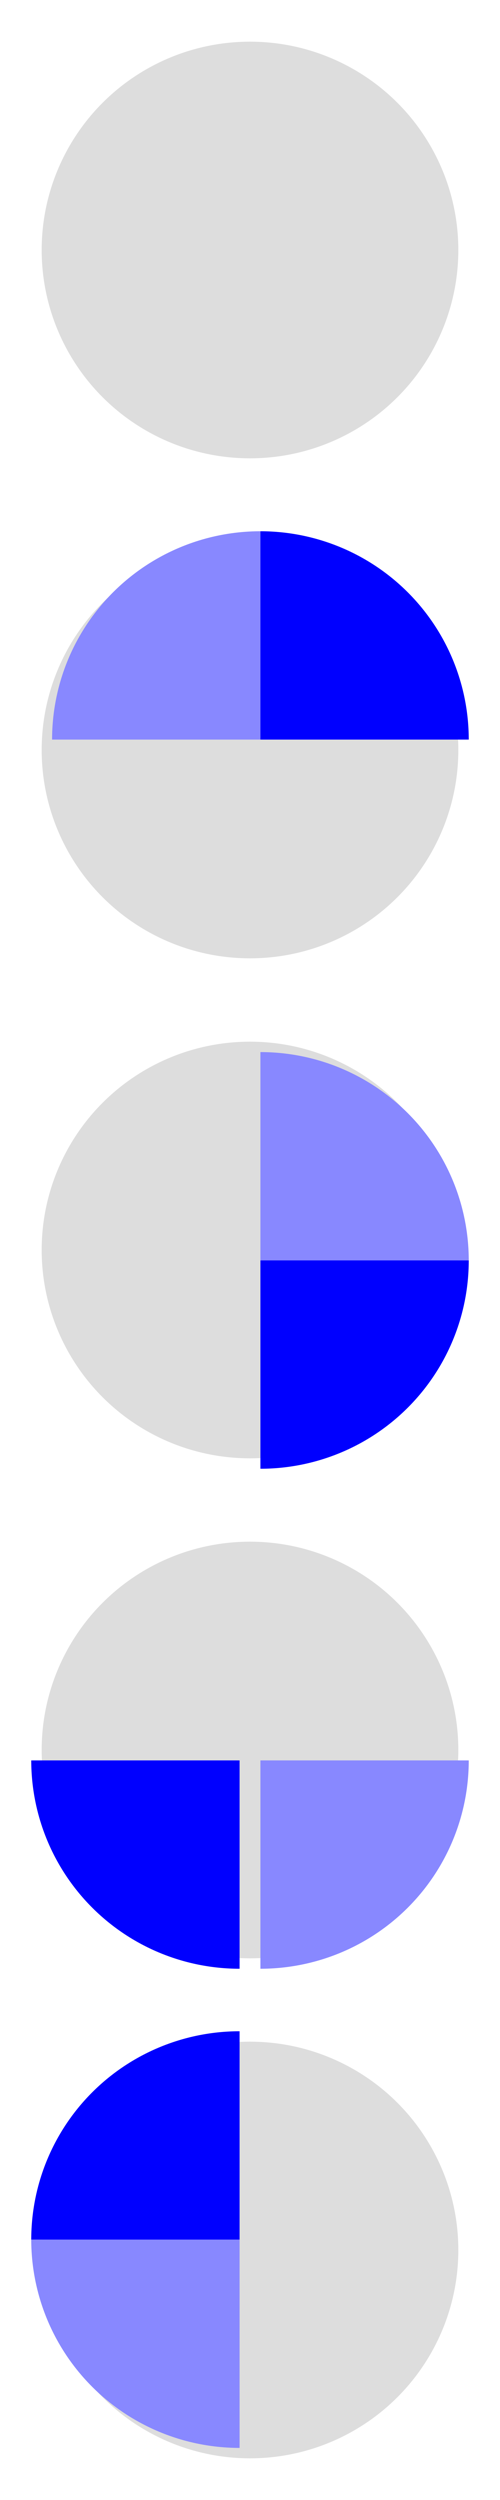 <?xml version="1.0" standalone="no"?>
<!DOCTYPE svg PUBLIC "-//W3C//DTD SVG 1.1//EN" "http://www.w3.org/Graphics/SVG/1.1/DTD/svg11.dtd">
<svg width="24px" height="120px" viewBox="0 0 240 1200"
     xmlns="http://www.w3.org/2000/svg" version="1.1">

  <circle cx="120" cy="120" r="100" stroke="none" fill="#dddddd" />

  <circle cx="120" cy="360" r="100" stroke="none" fill="#dddddd" />
  <path d="M125,355 v-100 a100,100 0 0,0 -100,100 z" fill="#88f" stroke="none"/>
  <path d="M125,355 h100 a100,100 0 0,0 -100,-100 z" fill="blue" stroke="none"/>

  <circle cx="120" cy="600" r="100" stroke="none" fill="#dddddd" />
  <path d="M125,605 h100 a100,100 0 0,0 -100,-100 z" fill="#88f" stroke="none"/>
  <path d="M125,605 h100 a100,100 0 0 1 -100,100 z" fill="blue" stroke="none"/>

  <circle cx="120" cy="840" r="100" stroke="none" fill="#dddddd" />
  <path d="M125,845 h100 a100,100 0 0 1 -100,100 z" fill="#88f" stroke="none"/>
  <path d="M115,845 v100 a100,100 0 0 1 -100,-100 z" fill="blue" stroke="none"/>

  <circle cx="120" cy="1080" r="100" stroke="none" fill="#dddddd" />
  <path d="M115,1075 v100 a100,100 0 0 1 -100,-100 z" fill="#88f" stroke="none"/>
  <path d="M115,1075 v-100 a100,100 0 0,0 -100,100 z" fill="blue" stroke="none"/>

</svg>
